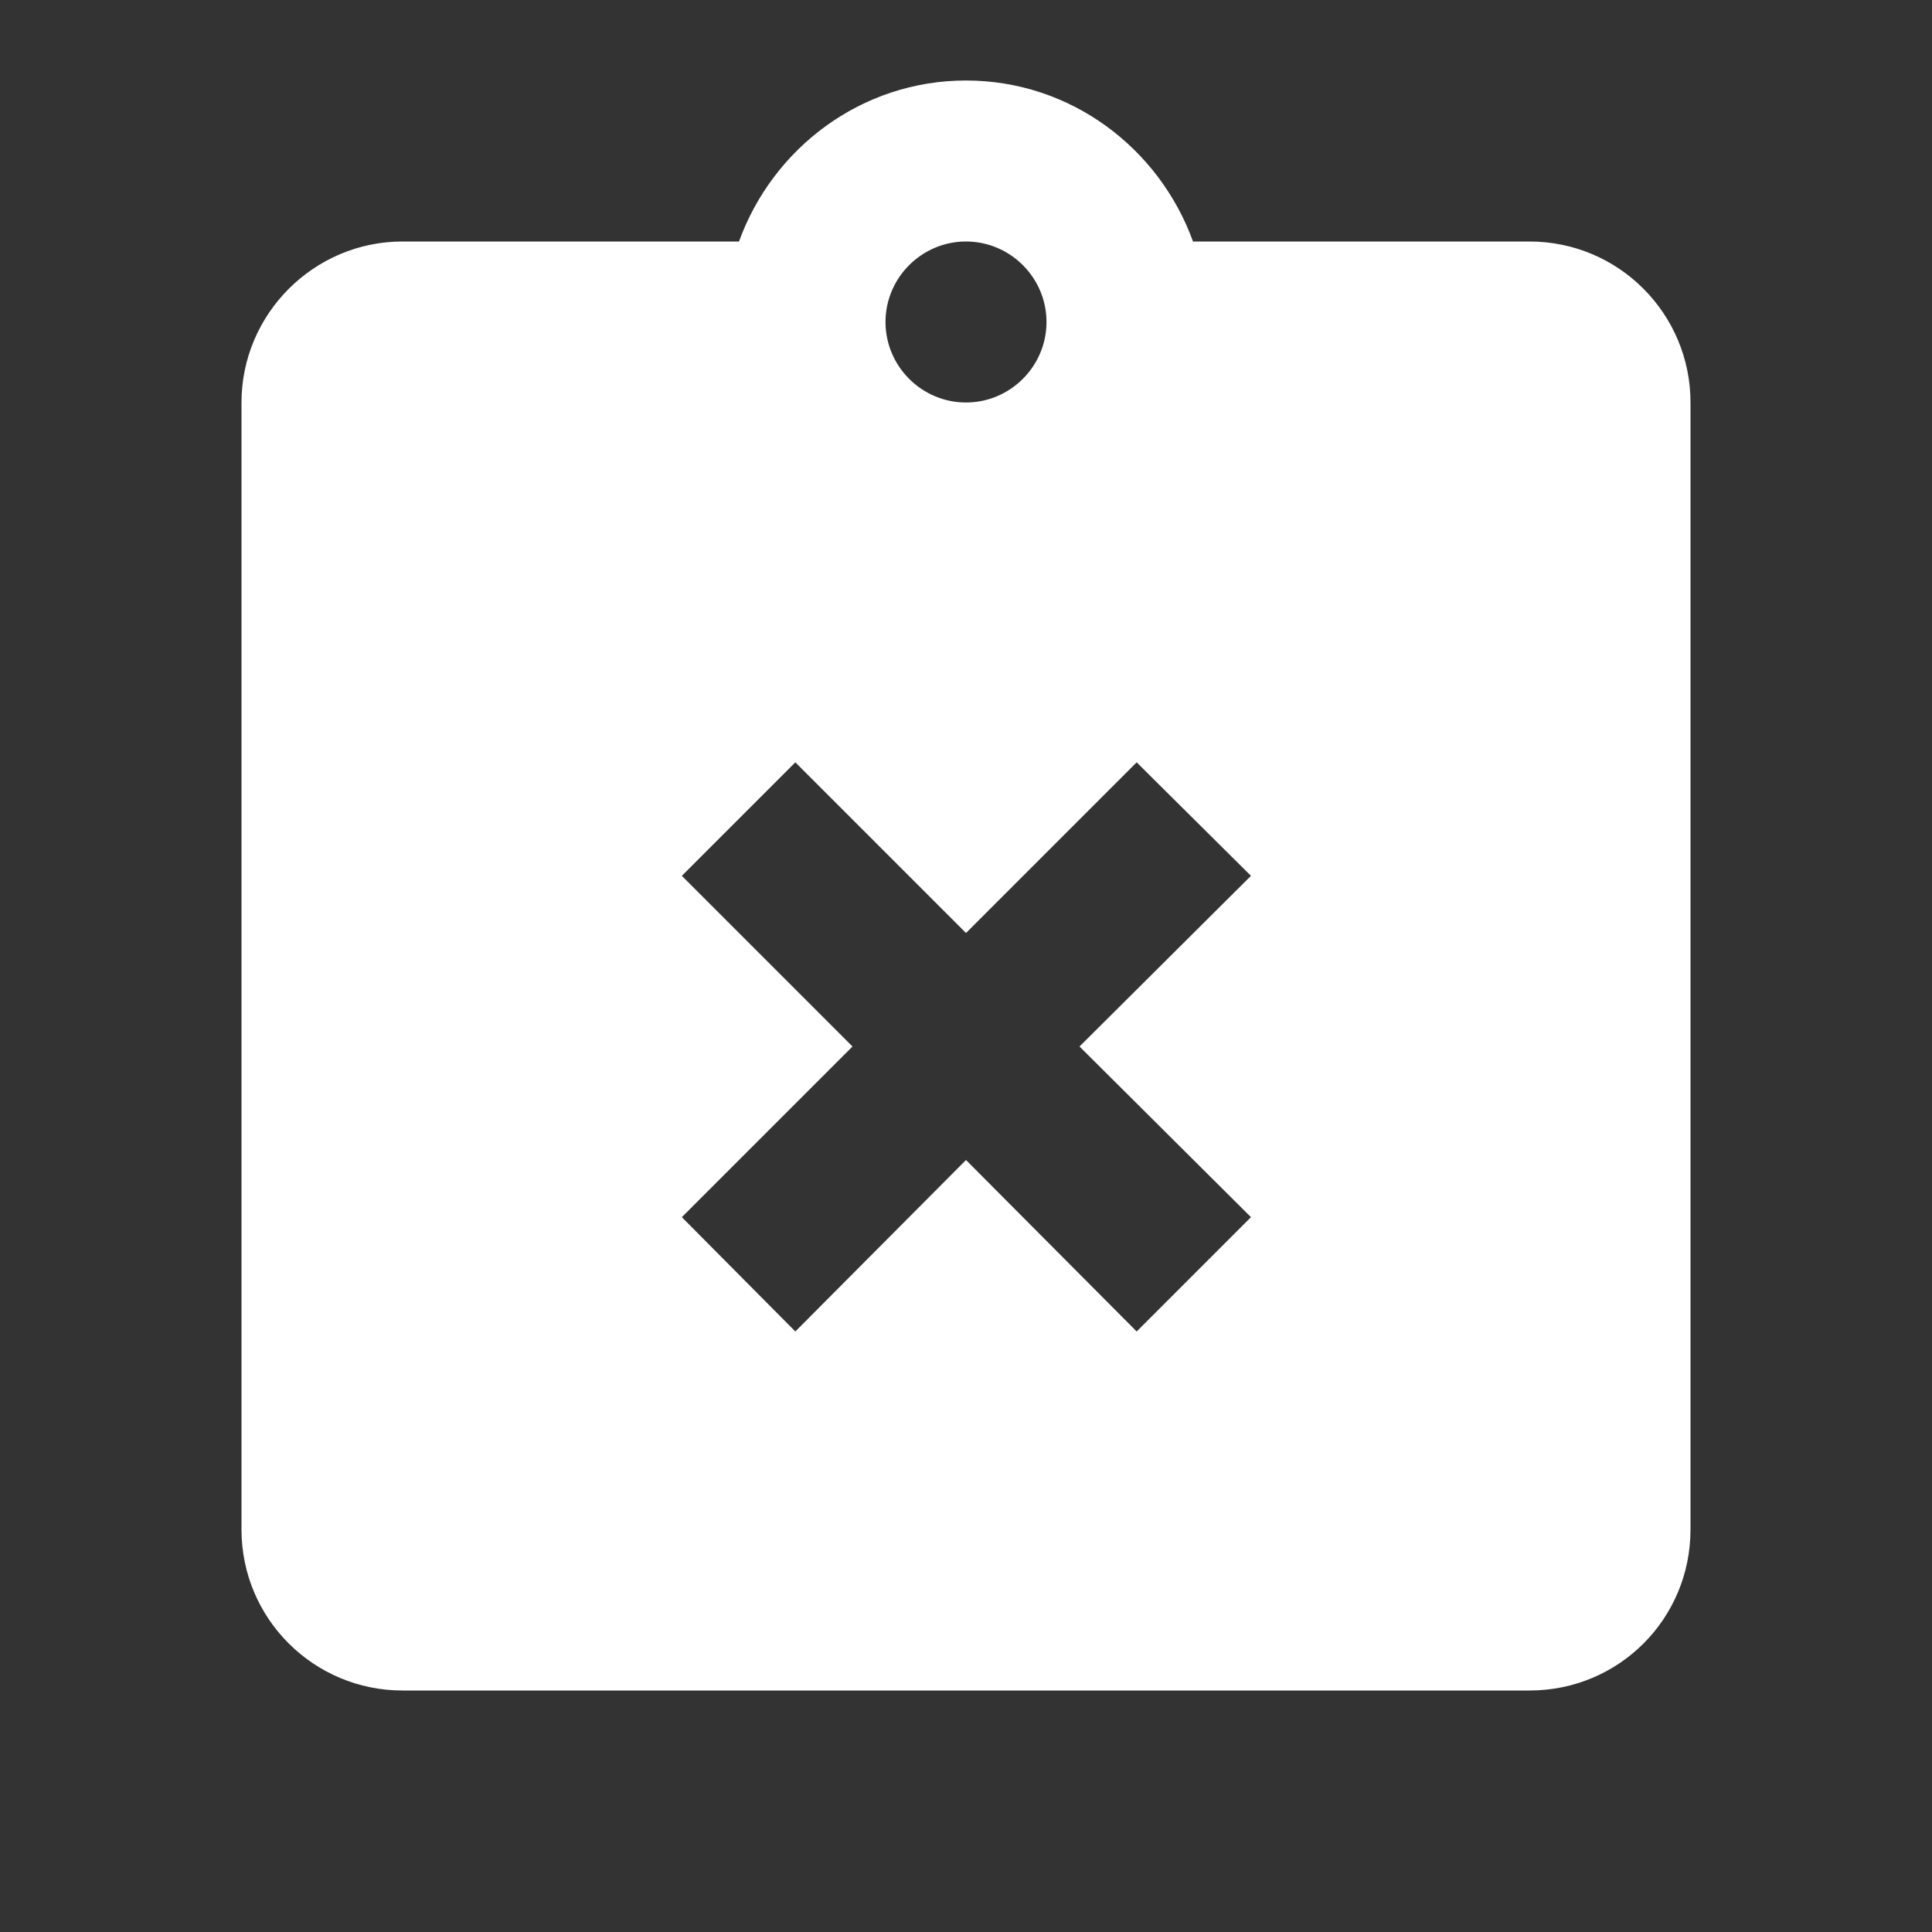 <svg xmlns="http://www.w3.org/2000/svg" fill="white" id="mdi-clipboard-remove" viewBox="0 0 24 24"><rect x="0" y="0" width="24" height="24" fill="#333333" stroke="none"/><path d="M19 3H14.82C14.4 1.84 13.3 1 12 1S9.6 1.84 9.18 3H5C3.9 3 3 3.9 3 5V19C3 20.11 3.9 21 5 21H19C20.11 21 21 20.11 21 19V5C21 3.9 20.11 3 19 3M12 3C12.55 3 13 3.45 13 4S12.55 5 12 5 11 4.55 11 4 11.45 3 12 3M15.54 15.12L14.12 16.54L12 14.41L9.88 16.54L8.47 15.12L10.59 13L8.47 10.88L9.88 9.47L12 11.59L14.12 9.47L15.54 10.88L13.41 13L15.54 15.12Z" /></svg>
